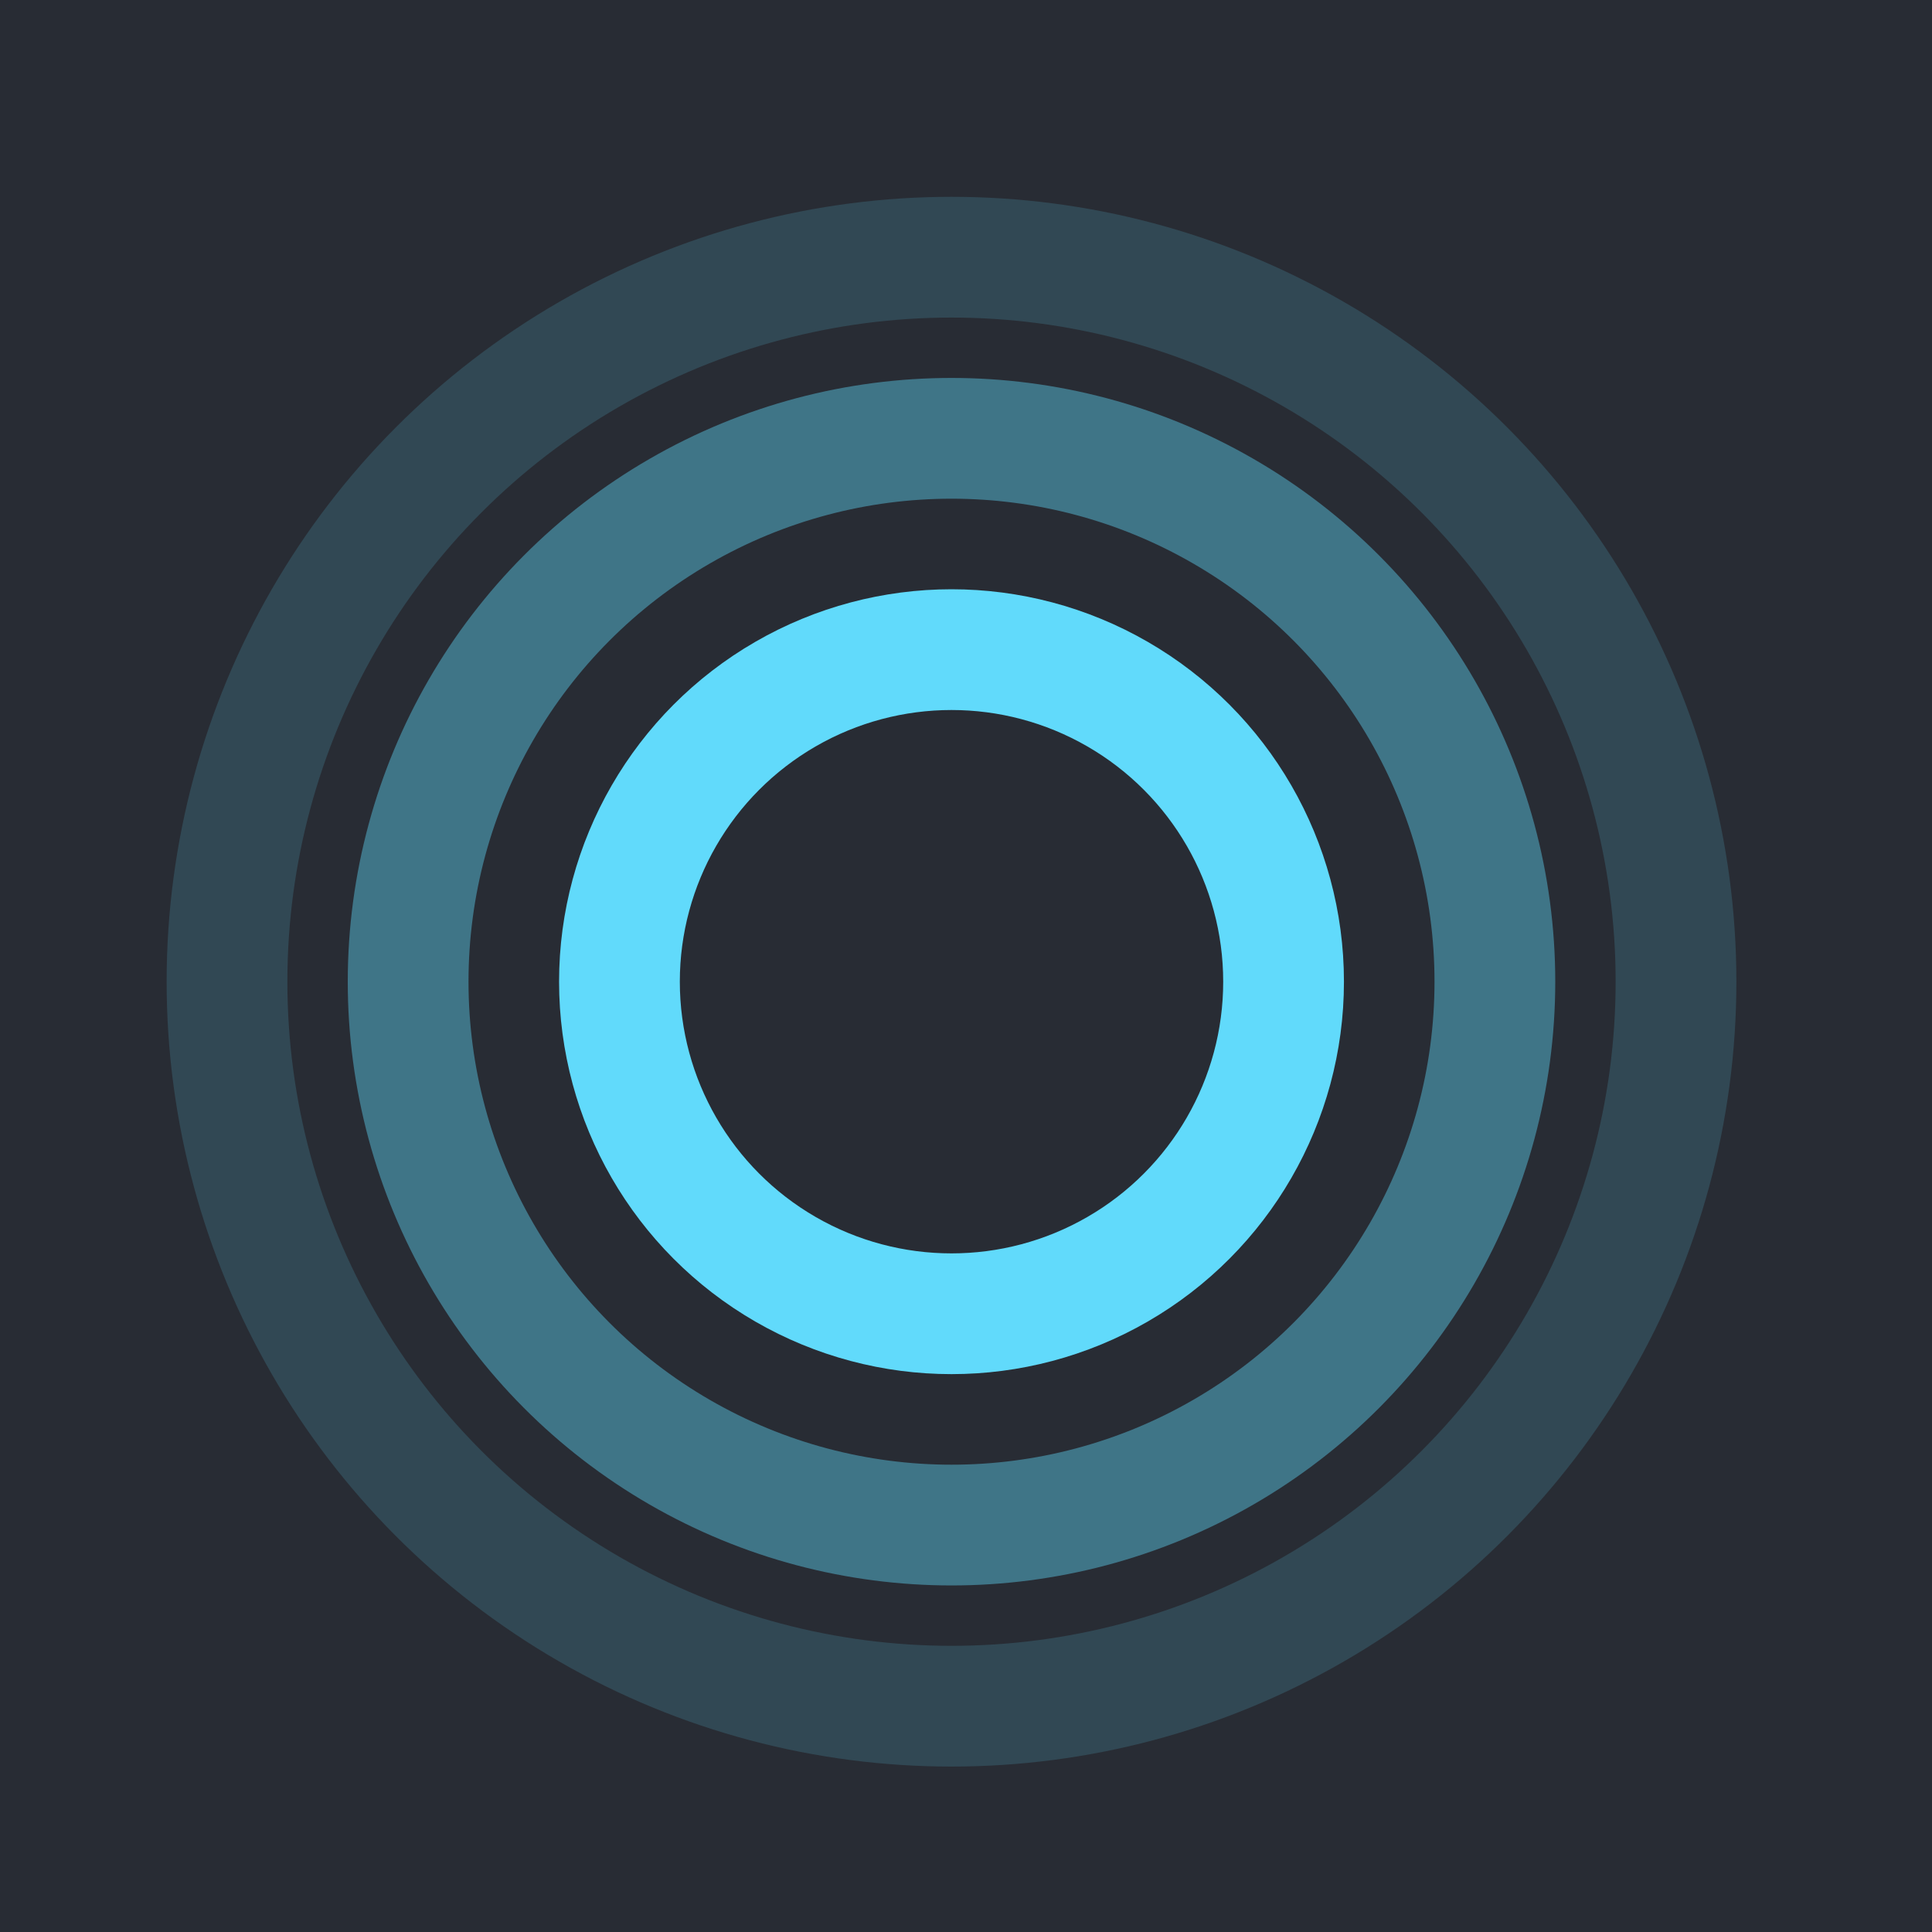 <svg xmlns="http://www.w3.org/2000/svg" viewBox="0 0 16 16"><defs><style>.cls-1{fill:#282c34}.cls-2,.cls-3,.cls-4{fill:none;stroke:#61dafb;stroke-miterlimit:10}.cls-3{opacity:.42}.cls-4{opacity:.16}</style></defs><title>logoPrancheta 3</title><g id="Camada_3" data-name="Camada 3"><rect width="16" height="16" class="cls-1"/><circle cx="7.88" cy="8.13" r="2.75" class="cls-2"/><circle cx="7.88" cy="8.13" r="4.5" class="cls-3"/><circle cx="7.88" cy="8.13" r="6" class="cls-4"/></g></svg>